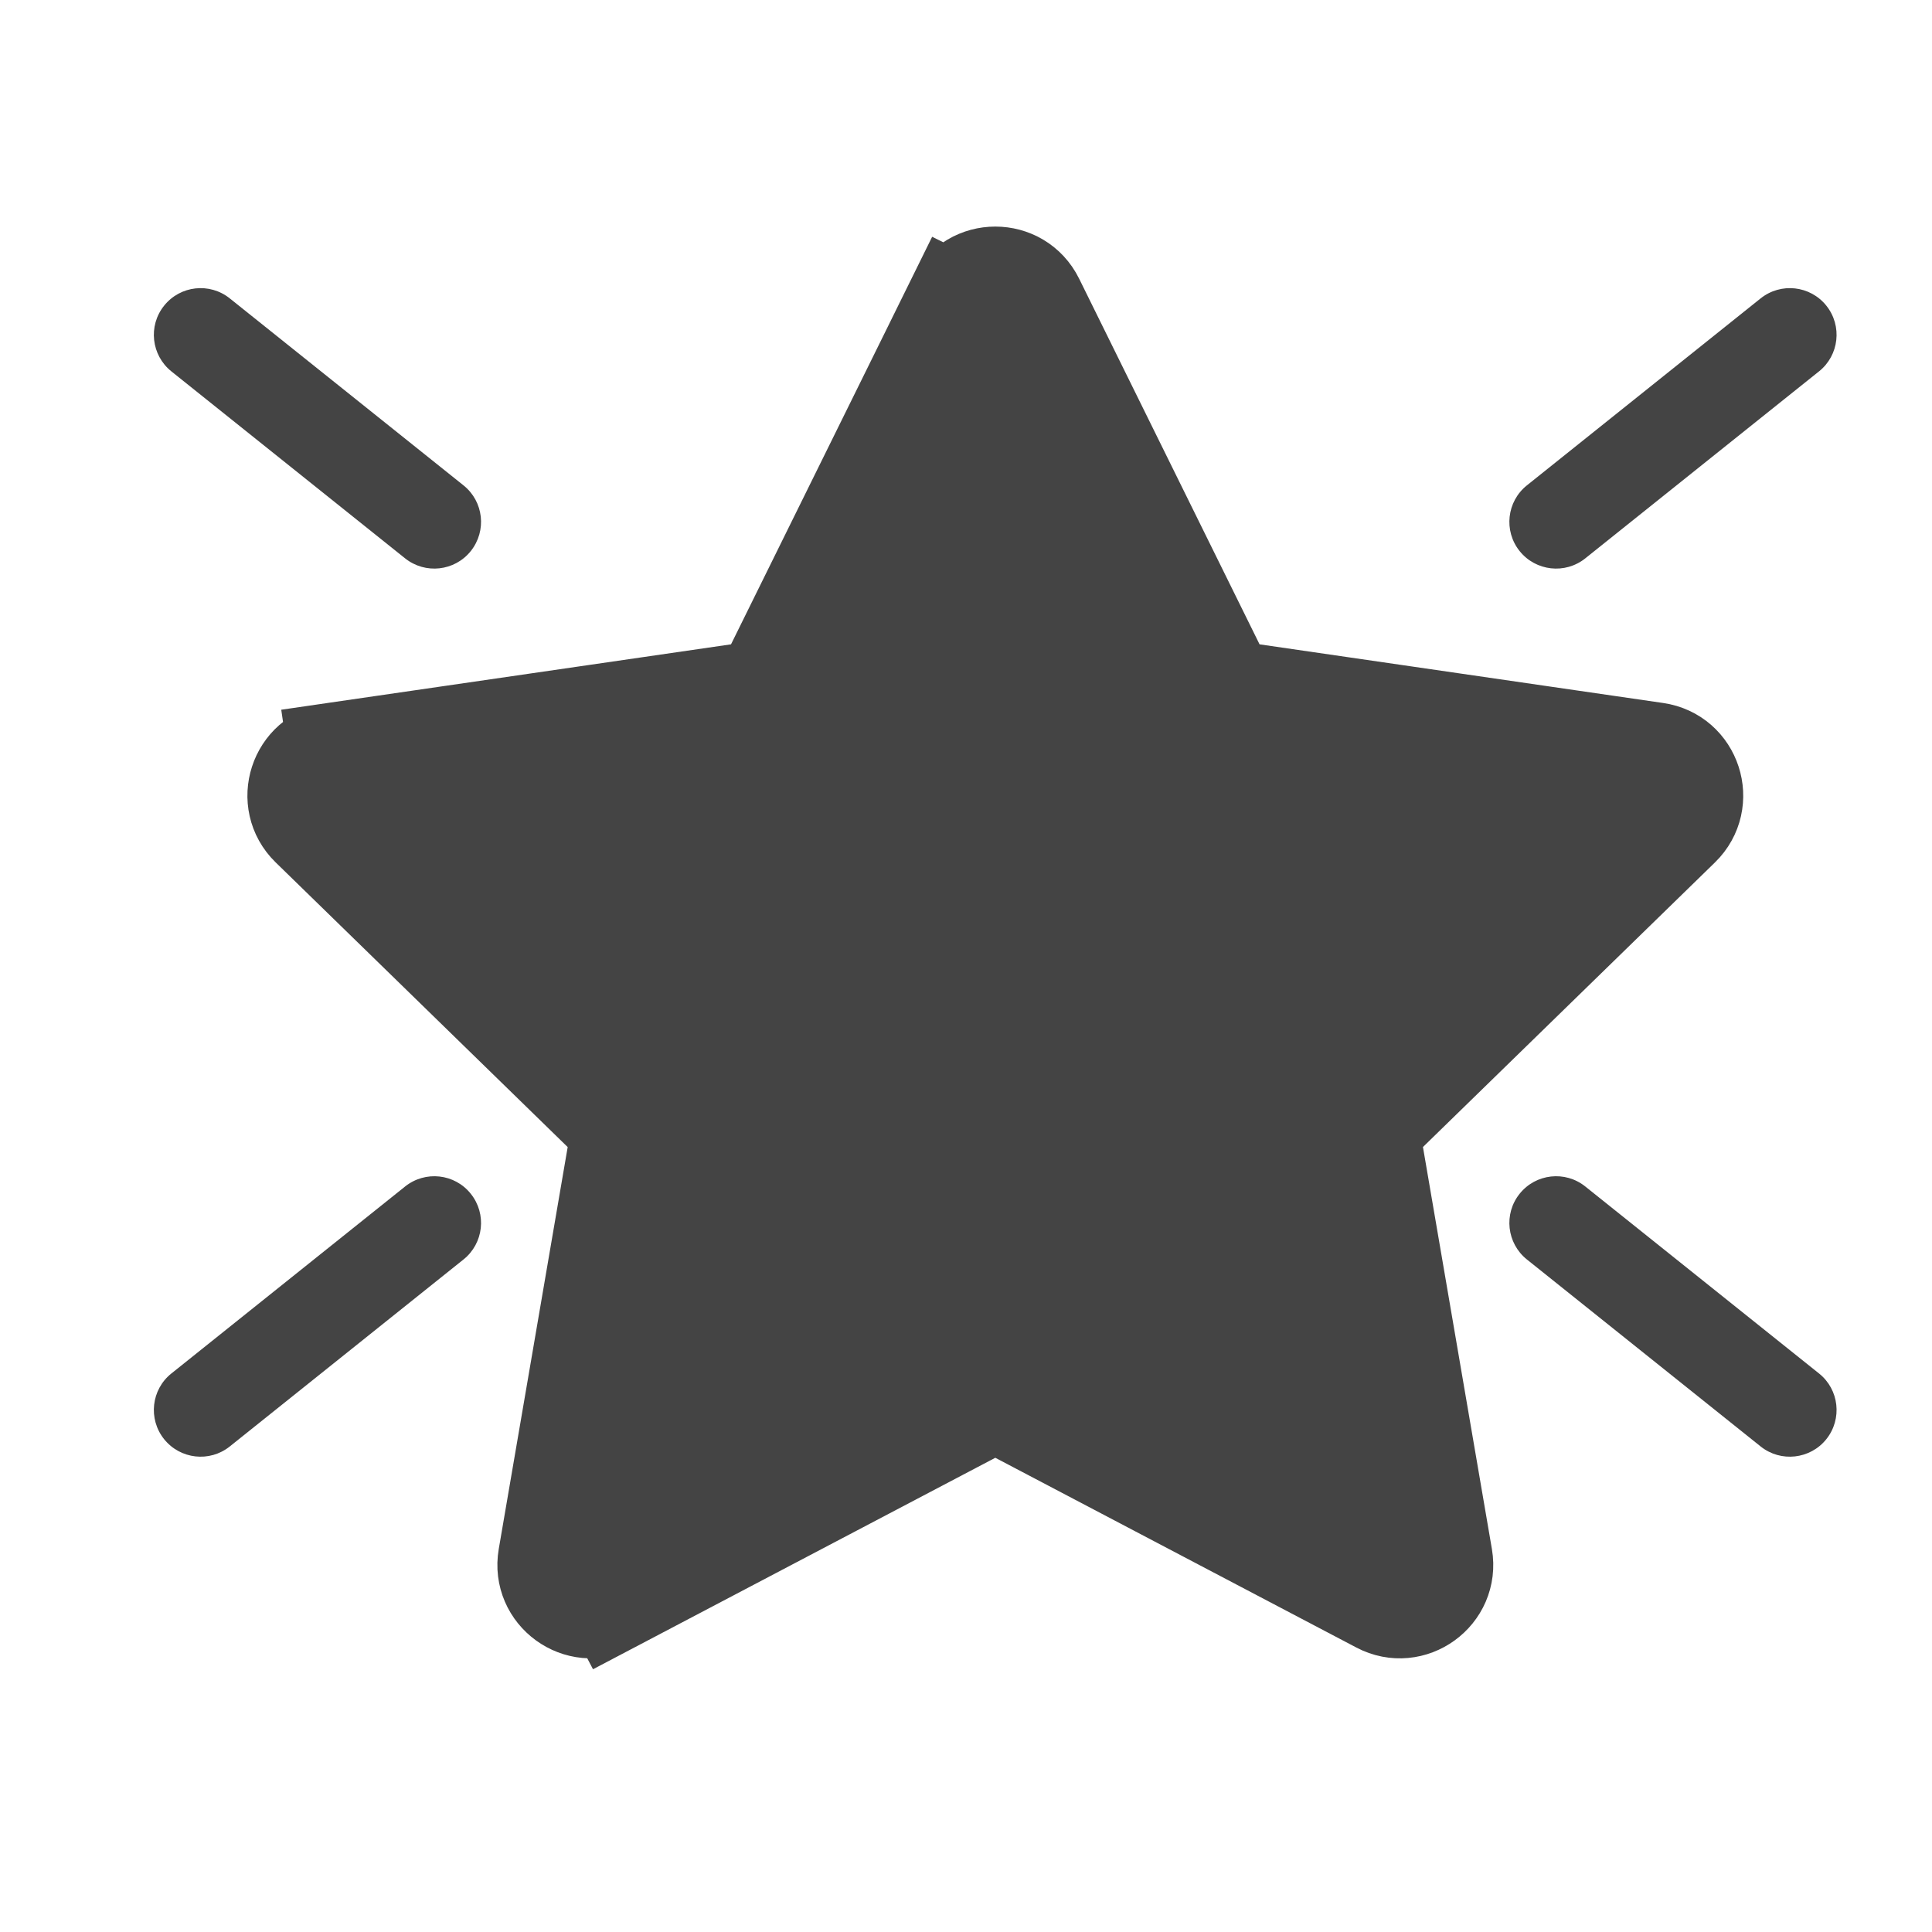 <svg width="31" height="31" viewBox="0 0 31 31" fill="none" xmlns="http://www.w3.org/2000/svg">
<path d="M19.713 11.024L20.103 11.081L26.578 12.022L26.578 12.022C27.193 12.111 27.439 12.867 26.994 13.301L26.994 13.301L22.308 17.868L22.026 18.143L22.093 18.532L23.199 24.981C23.304 25.593 22.661 26.061 22.111 25.771C22.111 25.771 22.111 25.771 22.111 25.771L16.319 22.727L15.97 22.543L15.621 22.727L9.83 25.771L10.179 26.435L9.83 25.771C9.28 26.061 8.637 25.593 8.742 24.981L9.848 18.532L9.915 18.143L9.632 17.868L4.947 13.301C4.502 12.867 4.747 12.111 5.363 12.022L5.255 11.28L5.363 12.022L11.837 11.081L12.228 11.024L12.402 10.671L15.298 4.804L14.625 4.472L15.298 4.804C15.573 4.246 16.368 4.246 16.643 4.804L19.538 10.671L19.713 11.024Z" fill="#444444" stroke="#444444" stroke-width="1.5"/>
<path d="M7.554 19.155C7.813 19.478 7.761 19.95 7.437 20.209L3.687 23.209C3.364 23.468 2.892 23.415 2.633 23.092C2.374 22.768 2.427 22.296 2.75 22.038L6.5 19.038C6.824 18.779 7.296 18.831 7.554 19.155Z" fill="#444444"/>
<path d="M7.437 7.788C7.761 8.046 7.813 8.518 7.554 8.842C7.296 9.165 6.824 9.218 6.5 8.959L2.75 5.959C2.427 5.7 2.374 5.228 2.633 4.905C2.892 4.581 3.364 4.529 3.687 4.788L7.437 7.788Z" fill="#444444"/>
<path d="M24.383 19.155C24.124 19.478 24.177 19.95 24.5 20.209L28.25 23.209C28.574 23.468 29.046 23.415 29.305 23.092C29.563 22.768 29.511 22.296 29.187 22.038L25.437 19.038C25.114 18.779 24.642 18.831 24.383 19.155Z" fill="#444444"/>
<path d="M24.5 7.788C24.177 8.046 24.124 8.518 24.383 8.842C24.642 9.165 25.114 9.218 25.437 8.959L29.187 5.959C29.511 5.7 29.563 5.228 29.305 4.905C29.046 4.581 28.574 4.529 28.25 4.788L24.5 7.788Z" fill="#444444"/>
</svg>

